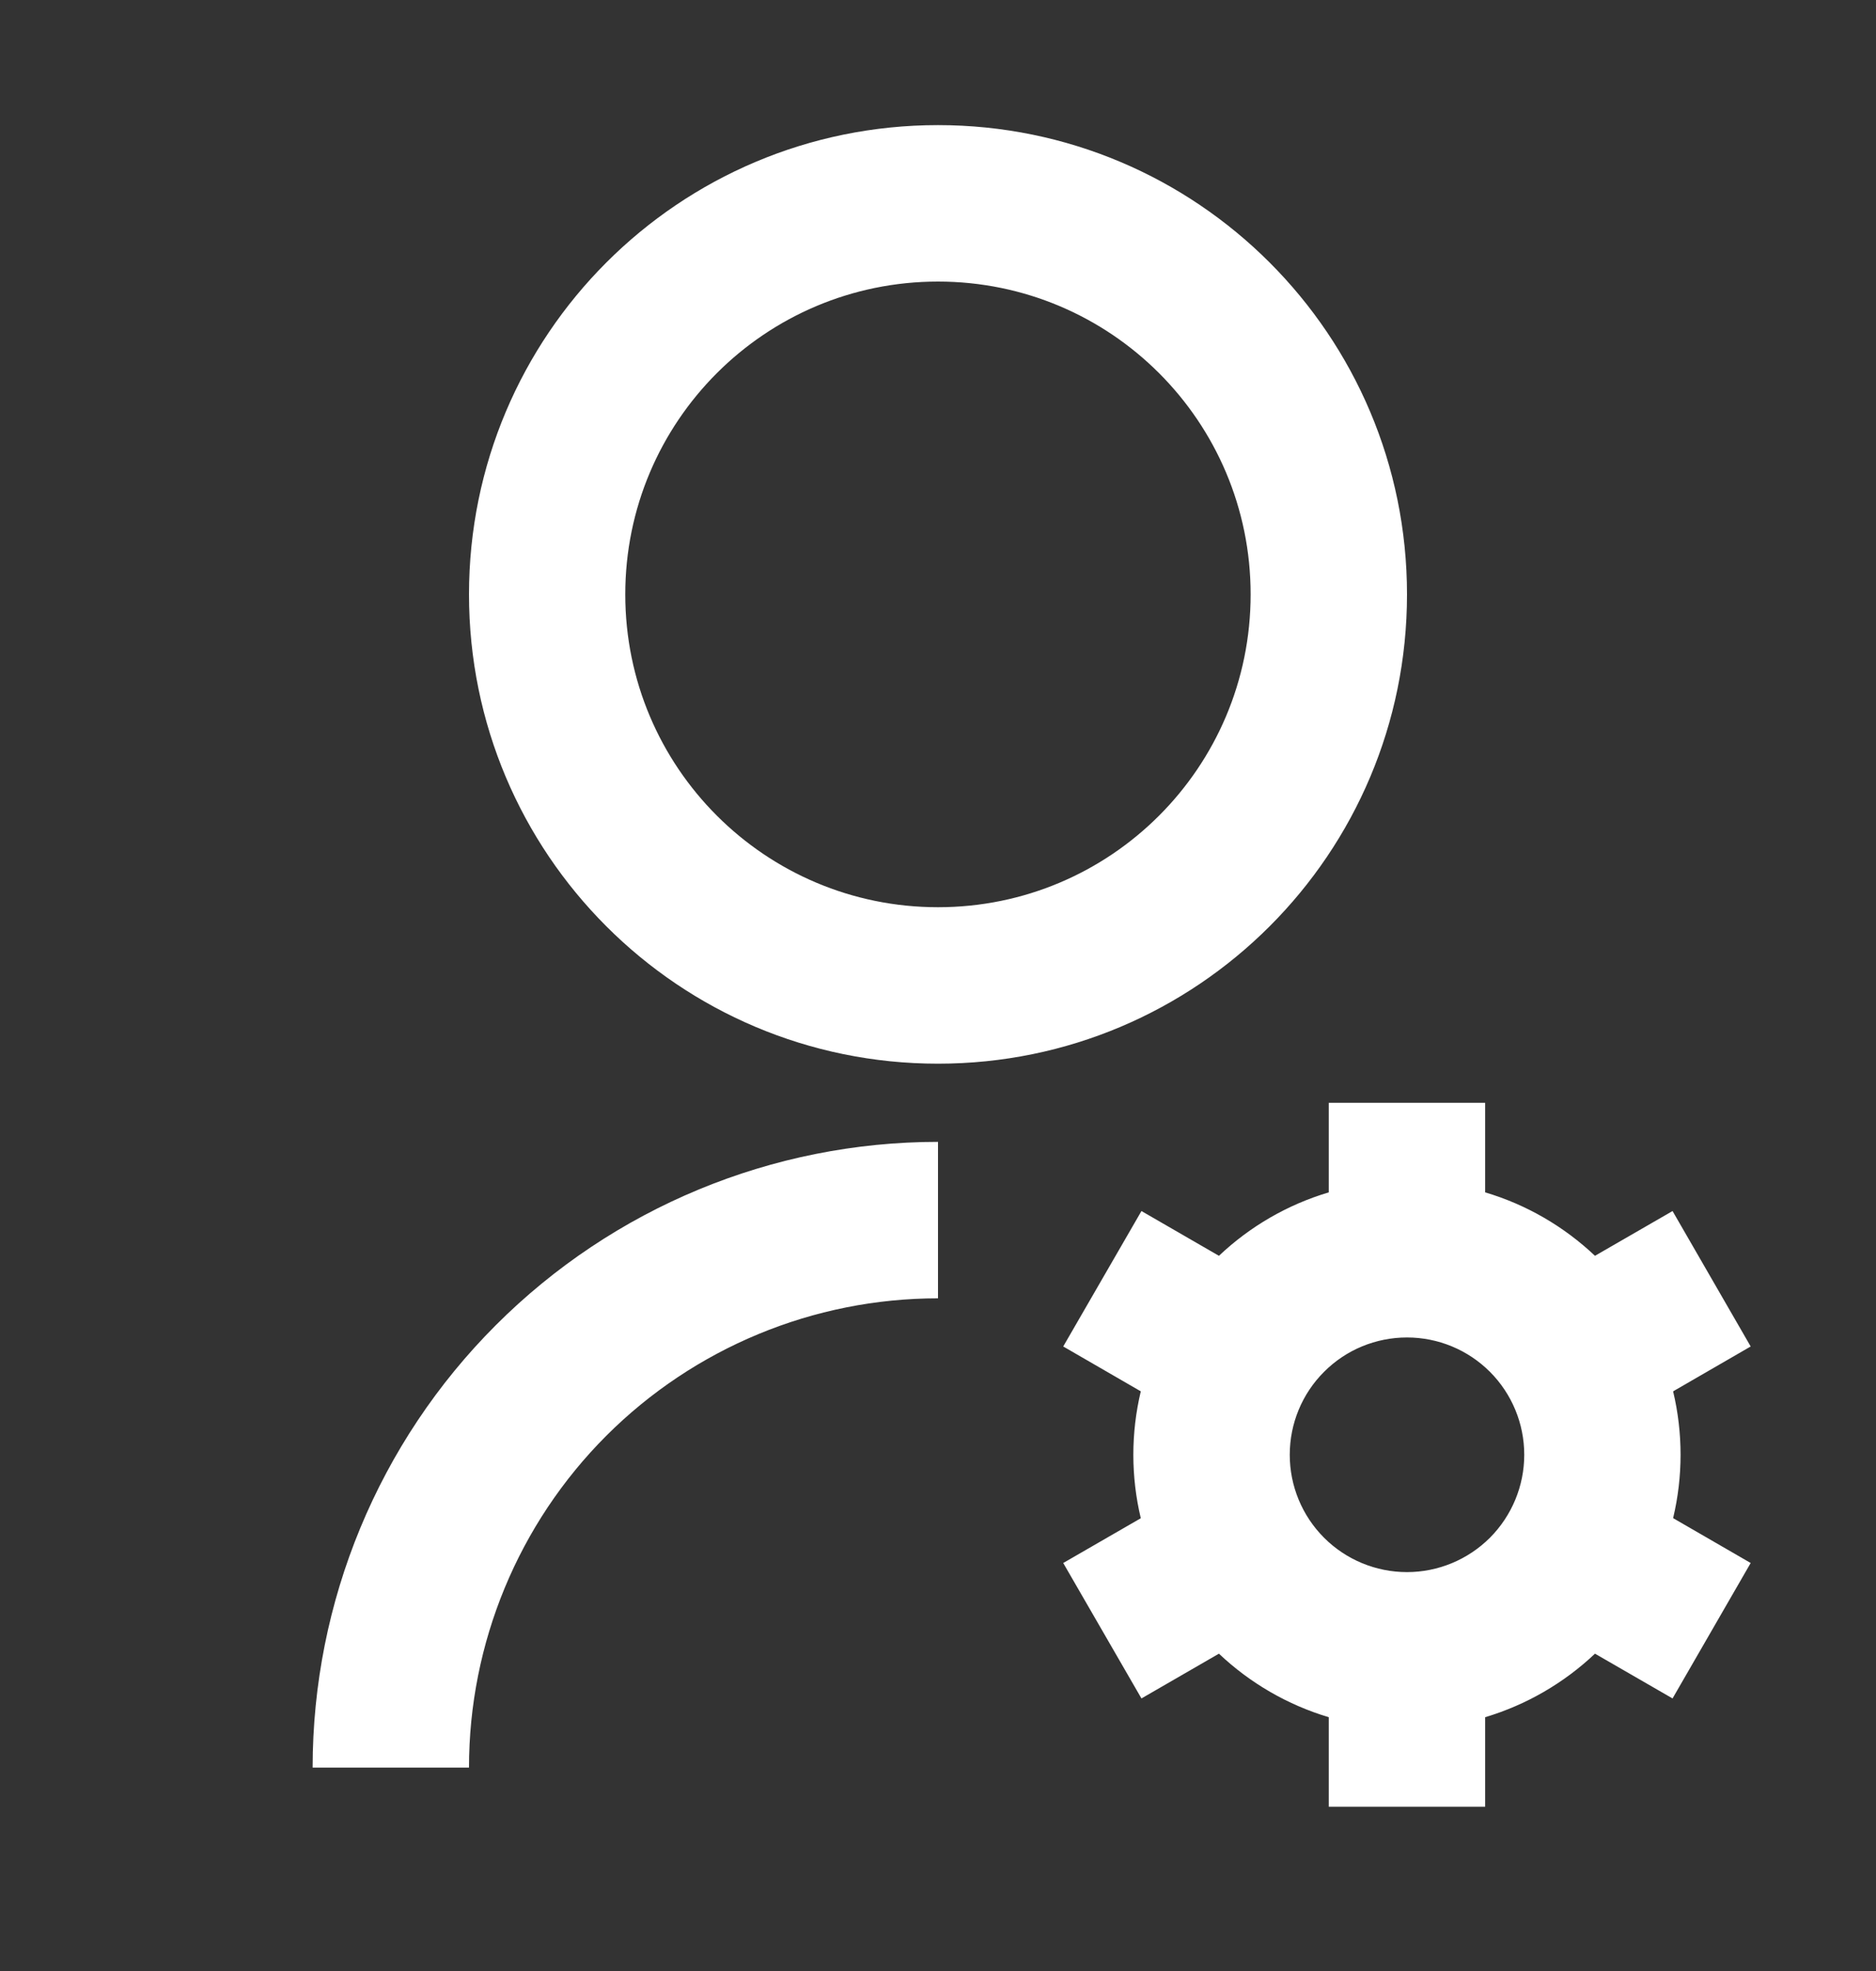 <svg width="20" height="21" viewBox="0 0 20 21" fill="none" xmlns="http://www.w3.org/2000/svg">
<rect x="0" y="0" width="20" height="21" fill="#333333" stroke="none"/>
<path d="M10 12.166V13.833C8.674 13.833 7.402 14.36 6.464 15.297C5.526 16.235 5 17.507 5 18.833H3.333C3.333 17.065 4.035 15.369 5.286 14.119C6.536 12.869 8.232 12.166 10 12.166ZM10 11.333C7.237 11.333 5 9.096 5 6.333C5 3.571 7.237 1.333 10 1.333C12.762 1.333 15 3.571 15 6.333C15 9.096 12.762 11.333 10 11.333ZM10 9.666C11.841 9.666 13.333 8.175 13.333 6.333C13.333 4.491 11.841 3 10 3C8.158 3 6.666 4.491 6.666 6.333C6.666 8.175 8.158 9.666 10 9.666ZM12.162 16.176C12.056 15.732 12.056 15.268 12.162 14.824L11.335 14.346L12.169 12.903L12.995 13.38C13.327 13.066 13.728 12.834 14.166 12.704V11.75H15.833V12.704C16.276 12.835 16.676 13.07 17.004 13.38L17.831 12.903L18.664 14.346L17.837 14.824C17.943 15.268 17.943 15.731 17.837 16.175L18.664 16.653L17.831 18.096L17.004 17.619C16.672 17.933 16.271 18.165 15.833 18.296V19.25H14.166V18.296C13.728 18.165 13.327 17.933 12.995 17.619L12.169 18.096L11.335 16.653L12.162 16.176ZM15 16.75C15.331 16.75 15.649 16.618 15.884 16.384C16.118 16.149 16.25 15.831 16.25 15.5C16.25 15.168 16.118 14.85 15.884 14.616C15.649 14.381 15.331 14.25 15 14.25C14.668 14.25 14.35 14.381 14.116 14.616C13.881 14.85 13.75 15.168 13.75 15.5C13.75 15.831 13.881 16.149 14.116 16.384C14.35 16.618 14.668 16.75 15 16.75Z" fill="white"/>
</svg>
